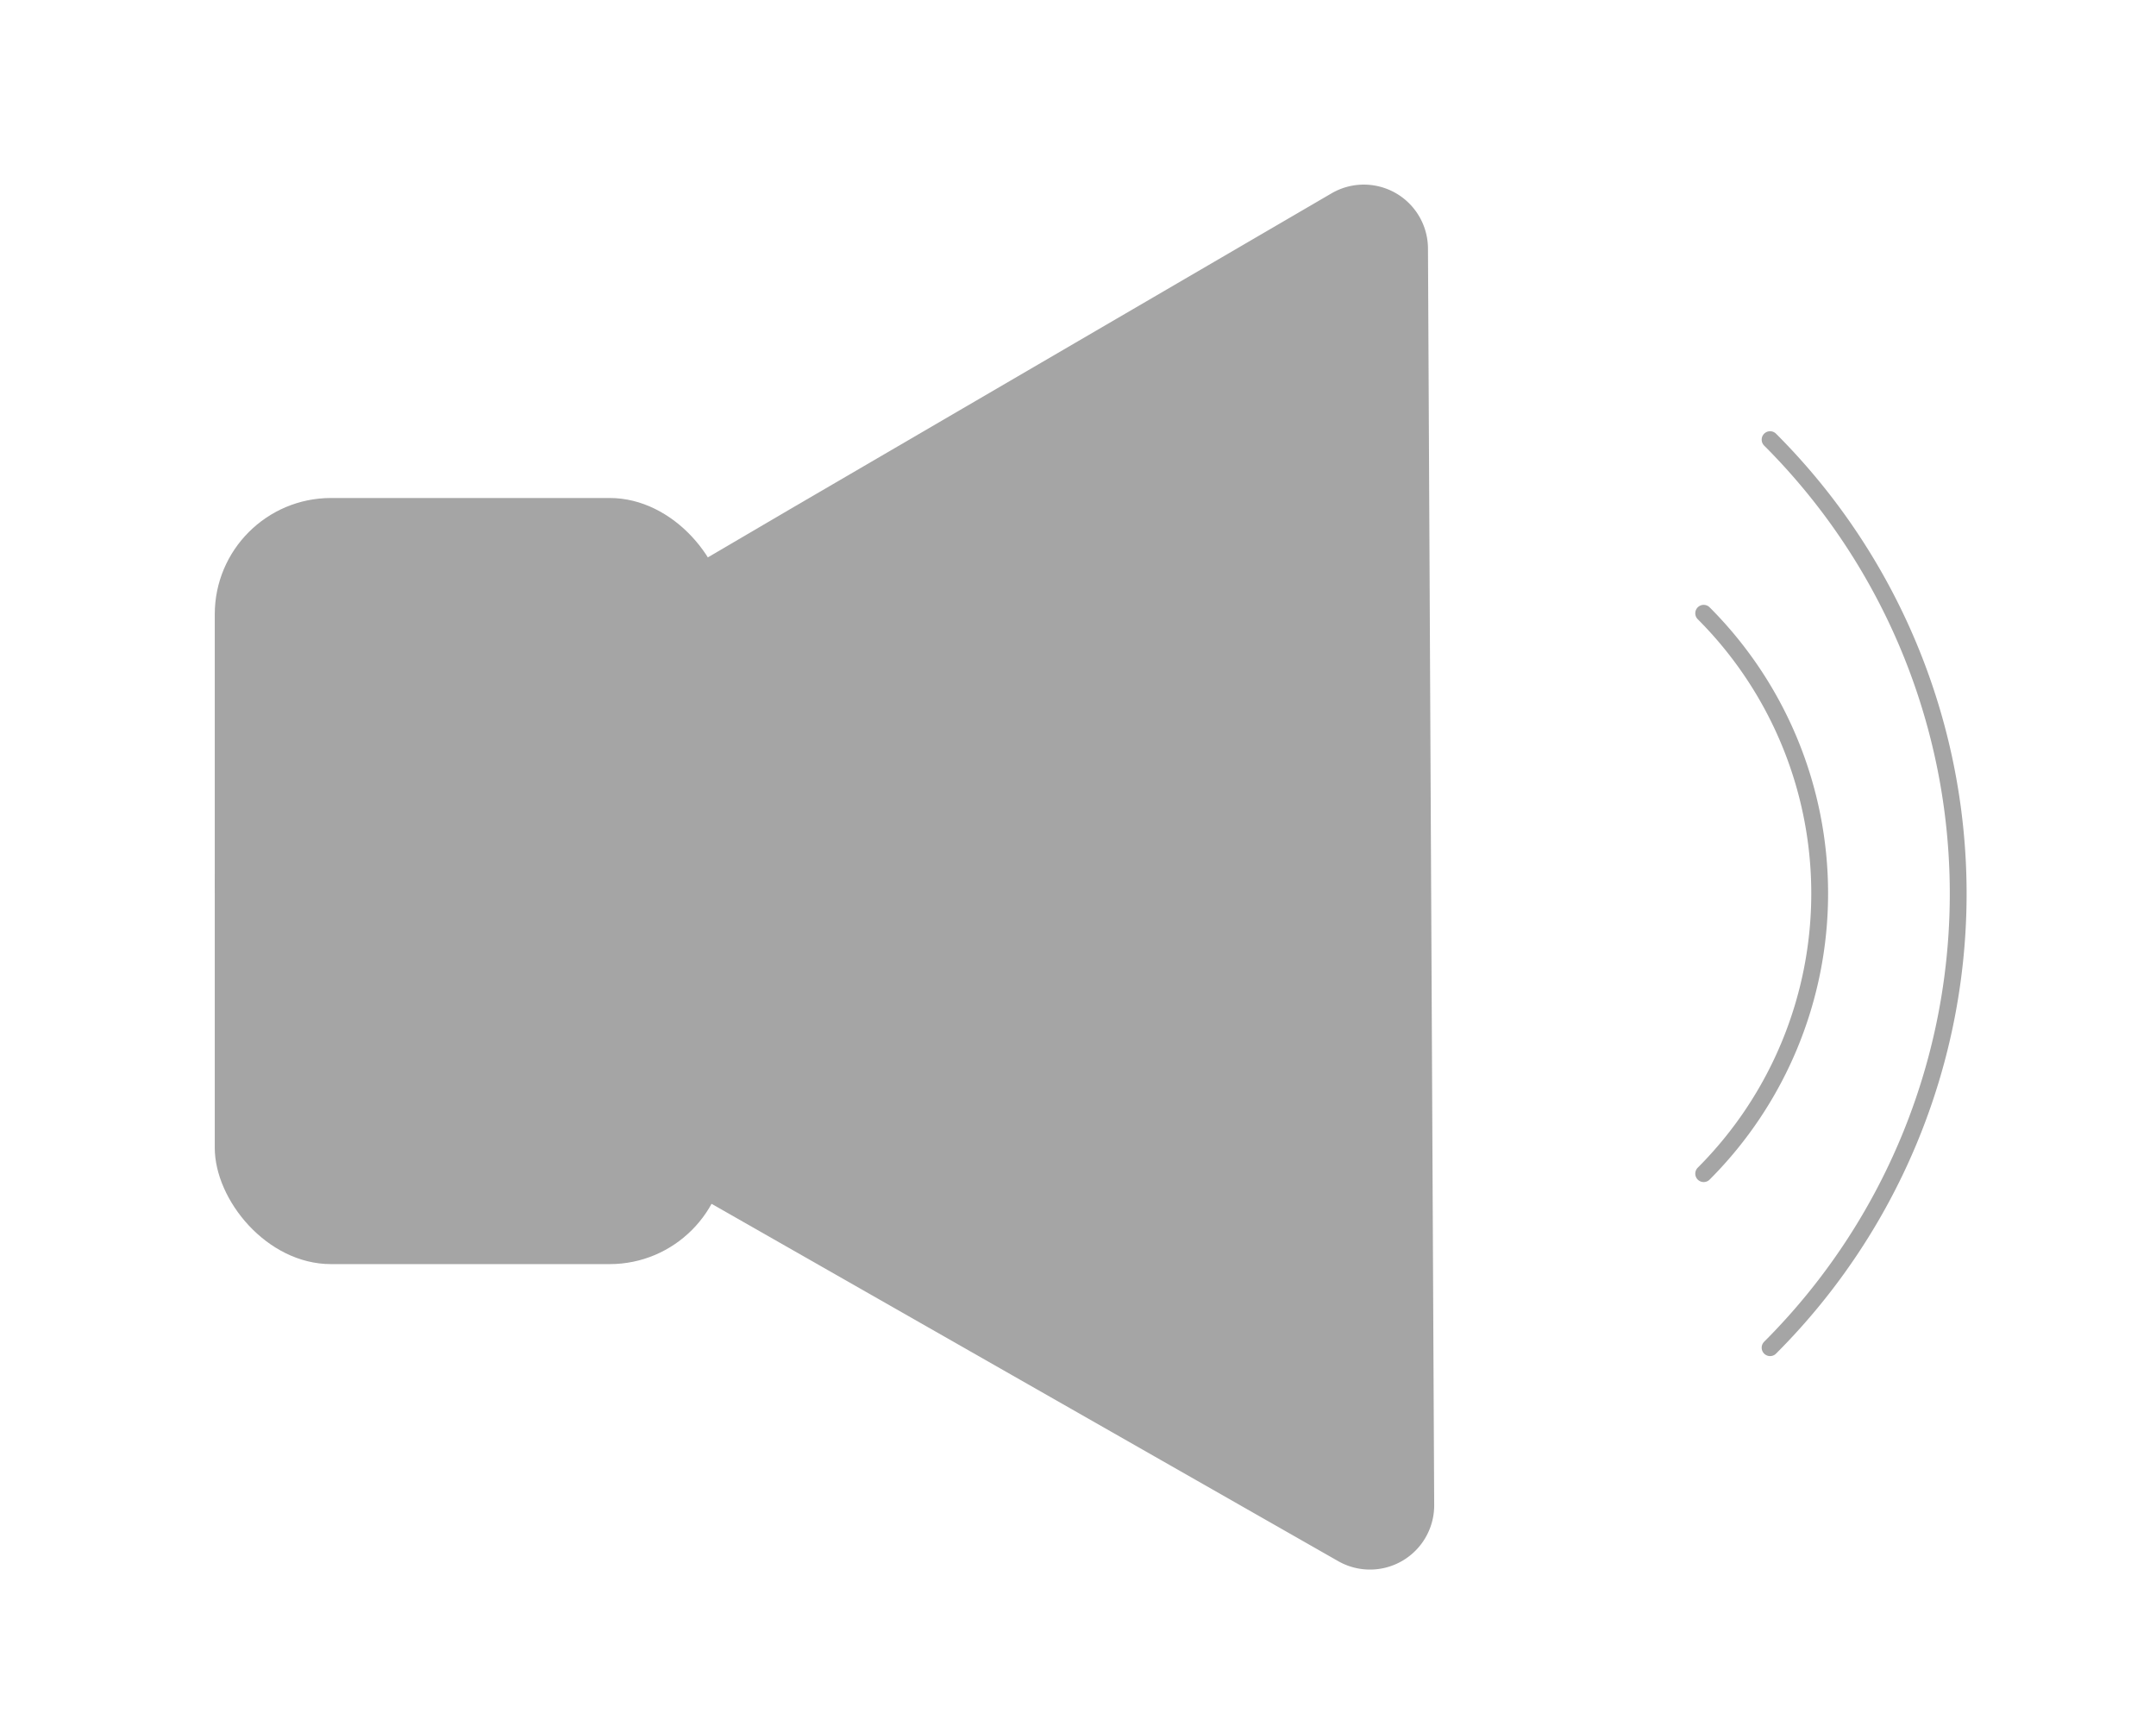 <svg id="圖層_1" data-name="圖層 1" xmlns="http://www.w3.org/2000/svg" viewBox="0 0 256.49 203.87"><defs><style>.cls-1{fill:#a5a5a5;}.cls-2{fill:none;stroke:#a5a5a5;stroke-linecap:round;stroke-miterlimit:10;stroke-width:2px;}</style></defs><title>akaS_logo</title><path class="cls-1" d="M158.4,23a7.63,7.63,0,0,1,11.48,6.55l.37,74.73.37,74.73a7.64,7.64,0,0,1-11.42,6.67l-64.9-37-64.9-37a7.63,7.63,0,0,1-.06-13.22L93.87,60.63Z"/><rect class="cls-1" x="25.55" y="59.23" width="60.81" height="91.12" rx="13.83" ry="13.83"/><path class="cls-2" d="M202.68,72.94a47.14,47.14,0,0,1,0,66.65"/><path class="cls-2" d="M210.58,52.29a76.34,76.34,0,0,1,0,108"/></svg>